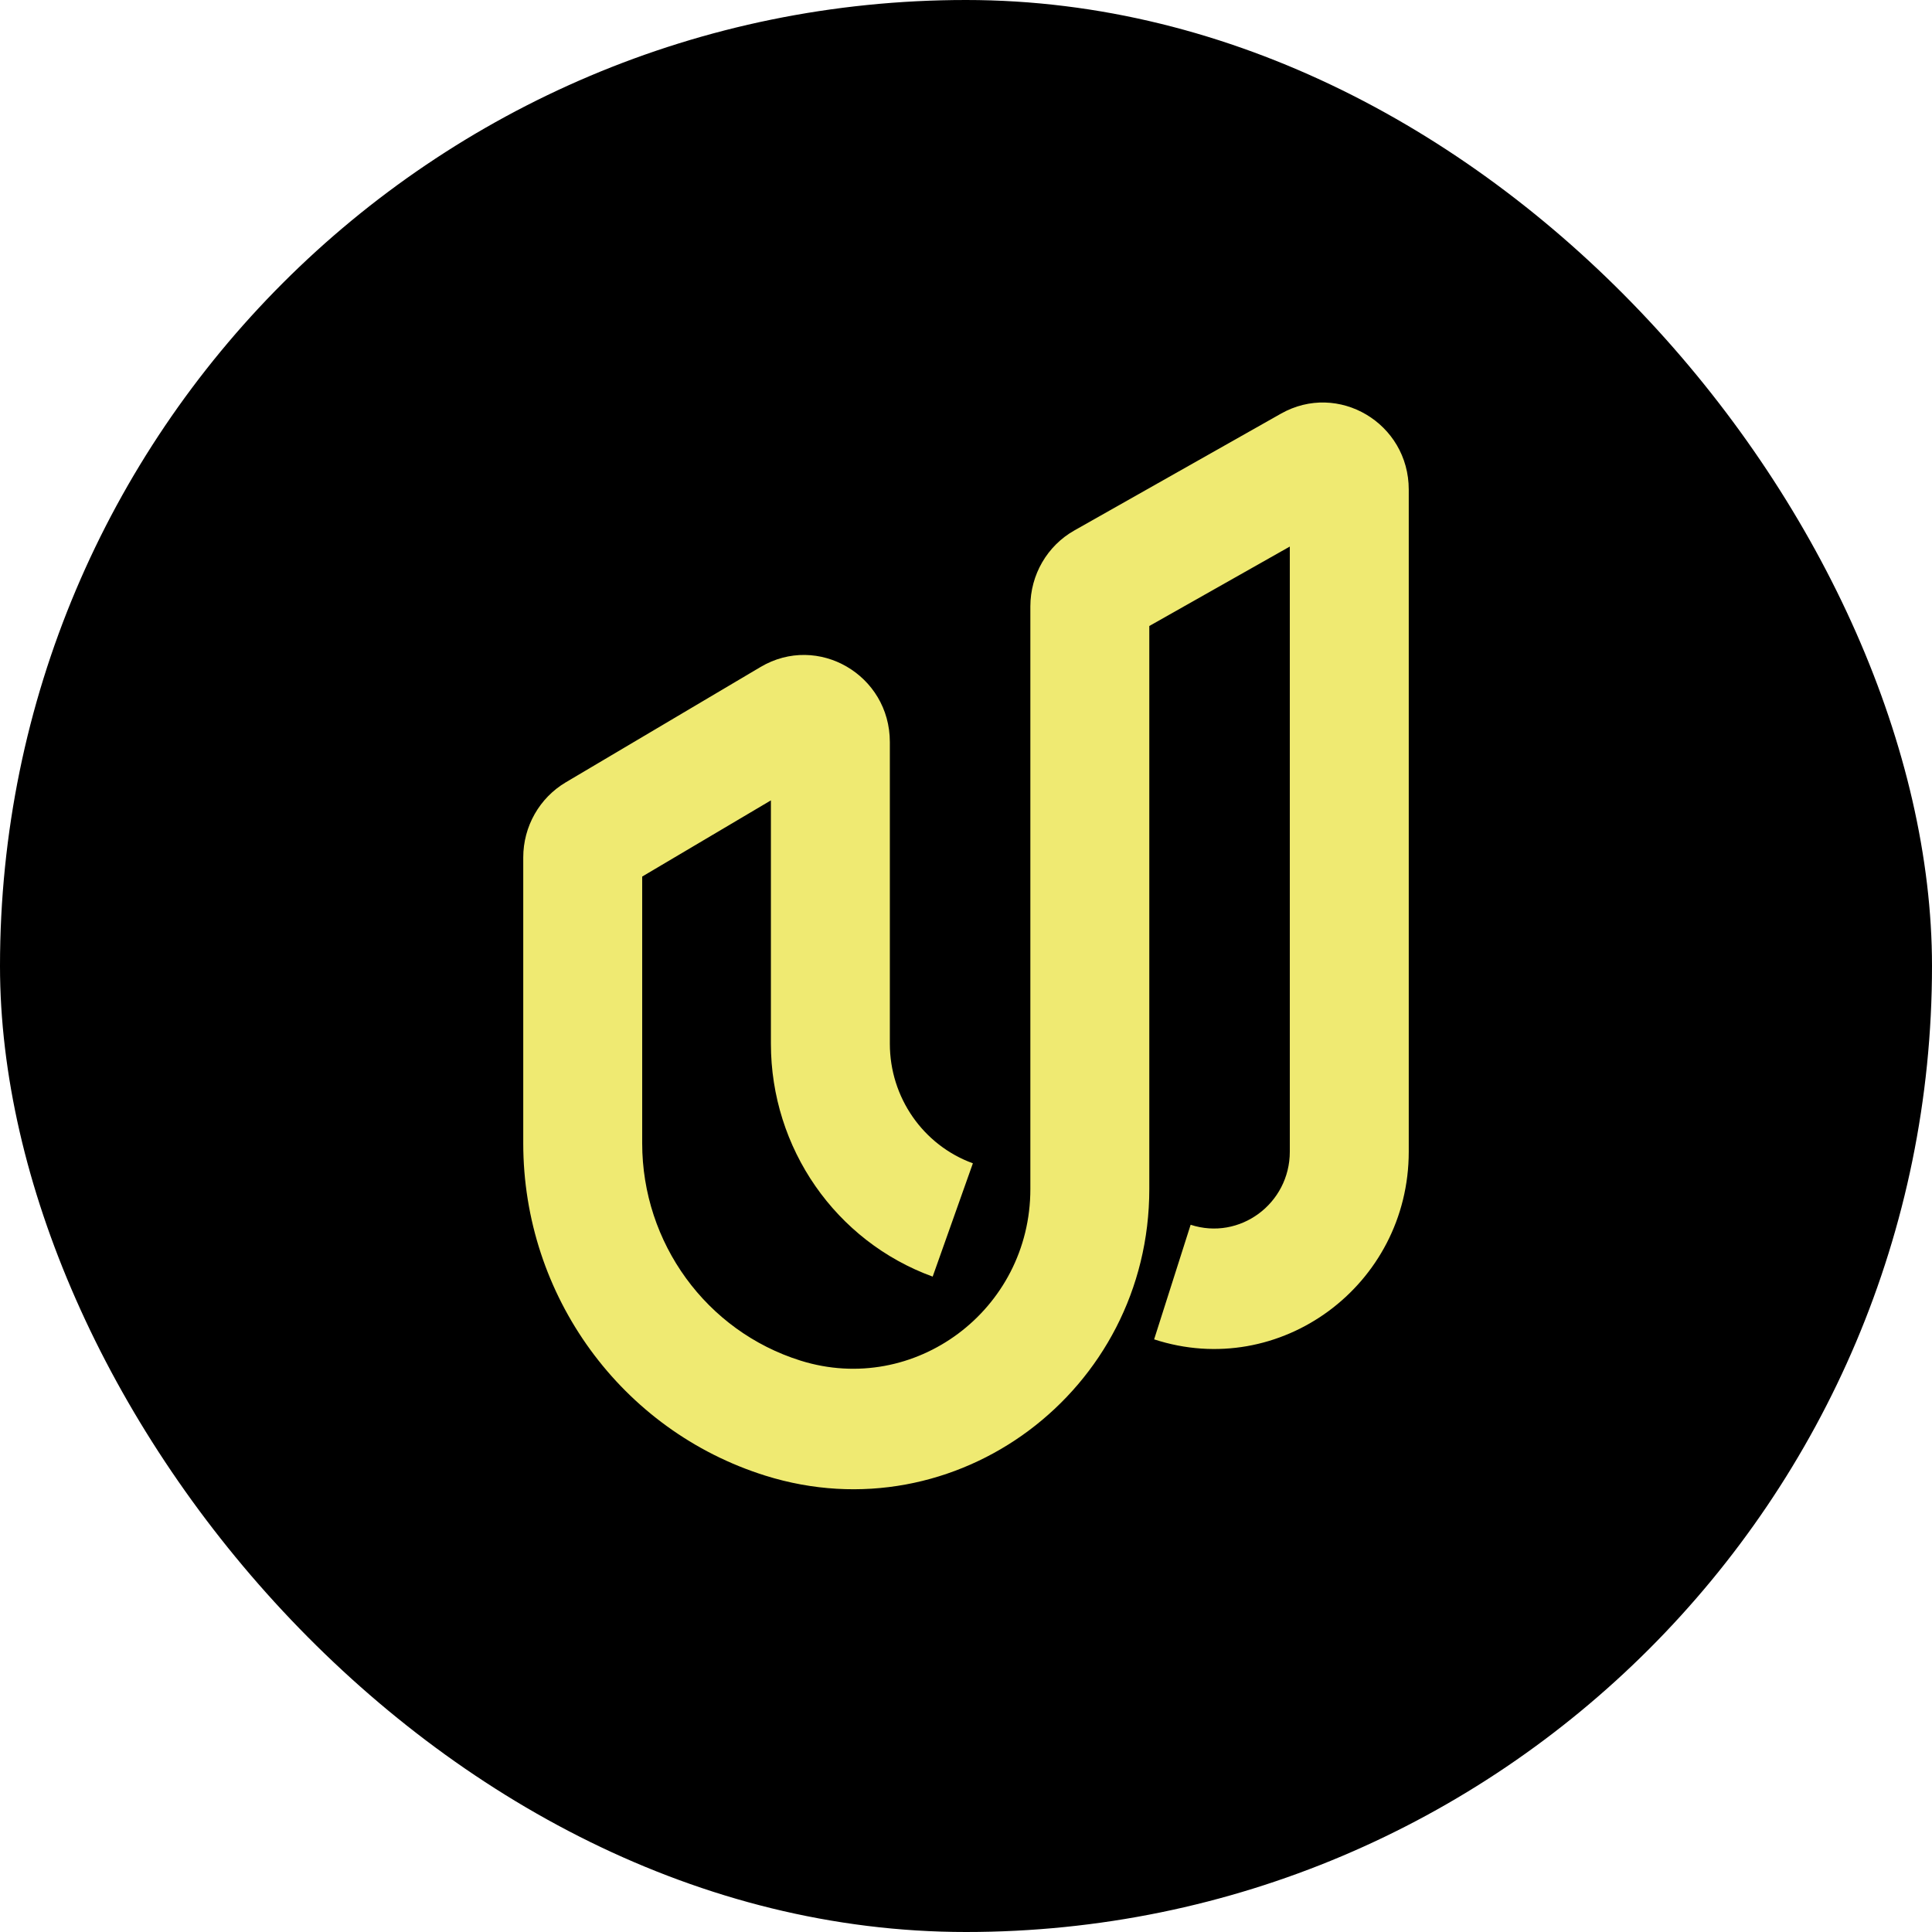 <svg width="48" height="48" viewBox="0 0 48 48" fill="none" xmlns="http://www.w3.org/2000/svg">
<rect width="48" height="48" rx="24" fill="black"/>
<path fill-rule="evenodd" clip-rule="evenodd" d="M32.045 13.579V28.612C32.045 29.907 30.798 30.826 29.581 30.429L28.674 33.276C31.799 34.296 35 31.936 35 28.612V12.164C35 10.514 33.248 9.473 31.825 10.277L26.692 13.179C26.017 13.56 25.599 14.282 25.599 15.065V29.542C25.599 32.547 22.724 34.692 19.888 33.804C17.55 33.071 15.955 30.882 15.955 28.404V21.778L19.153 19.885V25.932C19.153 28.526 20.761 30.84 23.172 31.717L24.171 28.902C22.934 28.452 22.108 27.264 22.108 25.932V18.436C22.108 16.767 20.319 15.728 18.896 16.571L14.056 19.437C13.402 19.825 13 20.534 13 21.302V28.404C13 32.193 15.438 35.541 19.015 36.662C23.752 38.146 28.554 34.562 28.554 29.542V15.553L32.045 13.579Z" fill="#EFEA72"/>
</svg>
